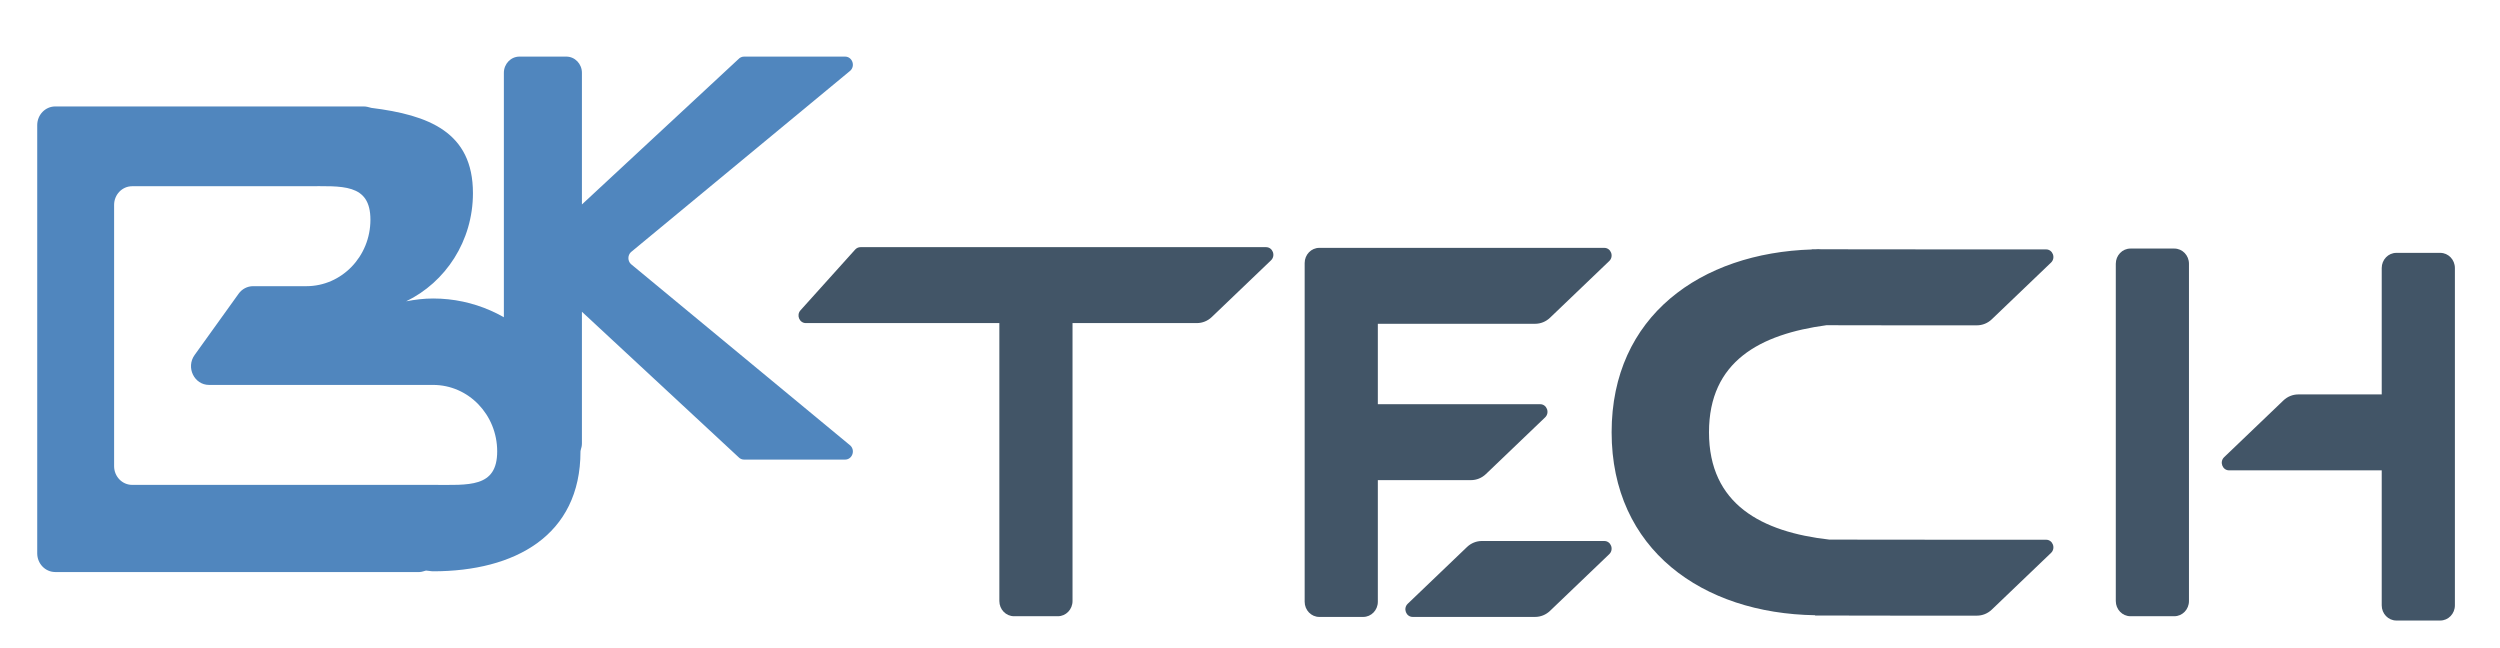 <?xml version="1.0" encoding="UTF-8" standalone="no"?>
<svg
   xmlns:dc="http://purl.org/dc/elements/1.1/"
   xmlns:cc="http://creativecommons.org/ns#"
   xmlns:rdf="http://www.w3.org/1999/02/22-rdf-syntax-ns#"
   xmlns:svg="http://www.w3.org/2000/svg"
   xmlns="http://www.w3.org/2000/svg"
   viewBox="0 0 784.072 203.293"
   height="203.293"
   width="784.072"
   xml:space="preserve"
   id="svg2"
   version="1.1"><defs
     id="defs6"><clipPath
       id="clipPath18"
       clipPathUnits="userSpaceOnUse"><path
         id="path16"
         d="M 0,152.47 H 588.054 V 0 H 0 Z" /></clipPath></defs><g
     transform="matrix(1.333,0,0,-1.333,0,203.293)"
     id="g10"><g
       id="g12"><g
         clip-path="url(#clipPath18)"
         id="g14"><g
           transform="translate(148.441,90.382)"
           id="g20"><path
             id="path22"
             style="fill:#5086be;fill-opacity:1;fill-rule:nonzero;stroke:none"
             d="m 0,0 c -0.788,0.755 -0.788,2.047 0,2.801 l 51.63,42.702 c 1.229,1.177 0.427,3.306 -1.245,3.306 H 26.629 c -0.509,0 -0.994,-0.219 -1.342,-0.604 L -11.527,14.022 v 30.977 c 0,2.104 -1.644,3.81 -3.673,3.81 h -11.018 c -2.029,0 -3.673,-1.706 -3.673,-3.81 v -87.196 c 0,-2.105 1.644,-3.812 3.673,-3.812 H -15.2 c 2.029,0 3.673,1.707 3.673,3.812 v 30.975 l 36.814,-34.182 c 0.348,-0.386 0.833,-0.605 1.342,-0.605 h 23.756 c 1.672,0 2.474,2.13 1.245,3.306 z" /></g><g
           transform="translate(101.906,38.426)"
           id="g24"><path
             id="path26"
             style="fill:#5086be;fill-opacity:1;fill-rule:nonzero;stroke:none"
             d="m 0,0 h -44.944 -17.152 -8.719 c -2.344,0 -4.244,1.971 -4.244,4.403 v 61.46 c 0,2.432 1.9,4.403 4.244,4.403 h 8.719 17.152 15.119 c 8.325,0 15.074,0.763 15.074,-7.876 0,-8.639 -6.749,-15.641 -15.074,-15.641 h -10.876 -1.659 c -1.34,0 -2.602,-0.657 -3.402,-1.773 L -56.121,30.551 c -2.086,-2.904 -0.088,-7.034 3.402,-7.034 H -40.701 -17.188 0 c 8.325,0 15.074,-7.003 15.074,-15.641 C 15.074,-0.763 8.325,0 0,0 m 0,43.852 c -2.174,0 -4.283,-0.267 -6.346,-0.664 9.258,4.482 15.714,14.158 15.714,25.459 0,14.398 -10.454,18.37 -23.892,20.05 -0.587,0.153 -1.167,0.339 -1.796,0.339 h -72.584 c -2.344,0 -4.244,-1.971 -4.244,-4.403 V -16.105 c 0,-2.431 1.9,-4.402 4.244,-4.402 h 85.68 c 0.556,0 1.033,0.23 1.552,0.348 0.566,-0.029 1.099,-0.175 1.672,-0.175 19.148,0 34.671,8.34 34.671,28.21 0,19.869 -15.523,35.976 -34.671,35.976" /></g><g
           transform="translate(297.876,94.356)"
           id="g28"><path
             id="path30"
             style="fill:#425567;fill-opacity:1;fill-rule:nonzero;stroke:none"
             d="m 0,0 h -14.453 -7.817 -50.876 -19.596 -2.674 c -0.477,0 -0.932,-0.205 -1.258,-0.567 l -12.862,-14.291 c -1.028,-1.142 -0.248,-3.006 1.258,-3.006 h 25.486 20.045 V -83.26 c 0,-1.973 1.542,-3.573 3.443,-3.573 h 10.33 c 1.901,0 3.443,1.6 3.443,3.573 v 65.396 h 11.045 18.211 c 1.298,0 2.548,0.507 3.503,1.421 L 1.167,-3.099 C 2.319,-1.997 1.567,0 0,0" /></g><g
           transform="translate(349.597,40.964)"
           id="g32"><path
             id="path34"
             style="fill:#425567;fill-opacity:1;fill-rule:nonzero;stroke:none"
             d="m 0,0 13.94,13.344 c 1.152,1.103 0.4,3.099 -1.168,3.099 H -1.681 -9.498 -25.419 v 18.92 h 7.749 11.045 18.212 c 1.297,0 2.548,0.507 3.502,1.421 l 13.939,13.344 c 1.152,1.102 0.4,3.099 -1.167,3.099 h -14.453 -7.817 -34.454 -5.164 -5.165 c -1.902,0 -3.443,-1.599 -3.443,-3.572 v -79.688 c 0,-1.973 1.541,-3.573 3.443,-3.573 h 10.329 c 1.902,0 3.444,1.6 3.444,3.573 V -1.42 h 3.705 18.212 c 1.298,0 2.548,0.506 3.502,1.42" /></g><g
           transform="translate(377.458,25.222)"
           id="g36"><path
             id="path38"
             style="fill:#425567;fill-opacity:1;fill-rule:nonzero;stroke:none"
             d="m 0,0 h -14.453 -5.766 -2.051 -0.267 -6.263 c -1.298,0 -2.549,-0.507 -3.503,-1.42 l -13.939,-13.344 c -1.152,-1.103 -0.4,-3.1 1.167,-3.1 h 14.453 7.817 0.268 2.318 3.944 c 1.298,0 2.548,0.507 3.503,1.421 L 1.167,-3.099 C 2.319,-1.997 1.567,0 0,0" /></g><g
           transform="translate(481.402,25.521)"
           id="g40"><path
             id="path42"
             style="fill:#425567;fill-opacity:1;fill-rule:nonzero;stroke:none"
             d="M 0,0 H -14.453 -22.27 L -50.992,0.028 C -66.89,1.826 -79.31,8.309 -79.31,25.285 c 0,16.732 12.065,23.07 27.633,25.185 l 17.191,-0.027 h 18.211 c 1.298,0 2.549,0.507 3.503,1.421 L 1.167,65.208 c 1.152,1.103 0.4,3.099 -1.167,3.099 h -14.453 -7.817 l -30.627,0.03 c -0.247,0.003 -0.488,0.033 -0.736,0.033 -0.208,0 -0.409,-0.029 -0.617,-0.032 l -0.855,0.001 v -0.046 c -26.146,-0.815 -47.114,-15.68 -47.114,-43.008 0,-27.594 21.372,-42.648 47.873,-43.049 v -0.068 l 19.86,-0.032 h 18.211 c 1.298,0 2.549,0.507 3.503,1.421 L 1.167,-3.099 C 2.319,-1.997 1.567,0 0,0" /></g><g
           transform="translate(511.578,94.026)"
           id="g44"><path
             id="path46"
             style="fill:#425567;fill-opacity:1;fill-rule:nonzero;stroke:none"
             d="m 0,0 h -10.33 c -1.901,0 -3.442,-1.599 -3.442,-3.573 v -79.356 c 0,-1.973 1.541,-3.573 3.442,-3.573 H 0 c 1.902,0 3.443,1.6 3.443,3.573 V -3.573 C 3.443,-1.599 1.902,0 0,0" /></g><g
           transform="translate(574.146,93.013)"
           id="g48"><path
             id="path50"
             style="fill:#425567;fill-opacity:1;fill-rule:nonzero;stroke:none"
             d="m 0,0 h -10.33 c -1.901,0 -3.443,-1.6 -3.443,-3.573 v -29.733 h -13.103 -0.267 -6.263 c -1.298,0 -2.548,-0.507 -3.502,-1.421 l -13.94,-13.344 c -1.152,-1.102 -0.4,-3.099 1.167,-3.099 h 14.454 7.816 0.268 13.37 v -31.759 c 0,-1.973 1.542,-3.573 3.443,-3.573 H 0 c 1.902,0 3.443,1.6 3.443,3.573 V -3.573 C 3.443,-1.6 1.902,0 0,0" /></g></g></g></g></svg>